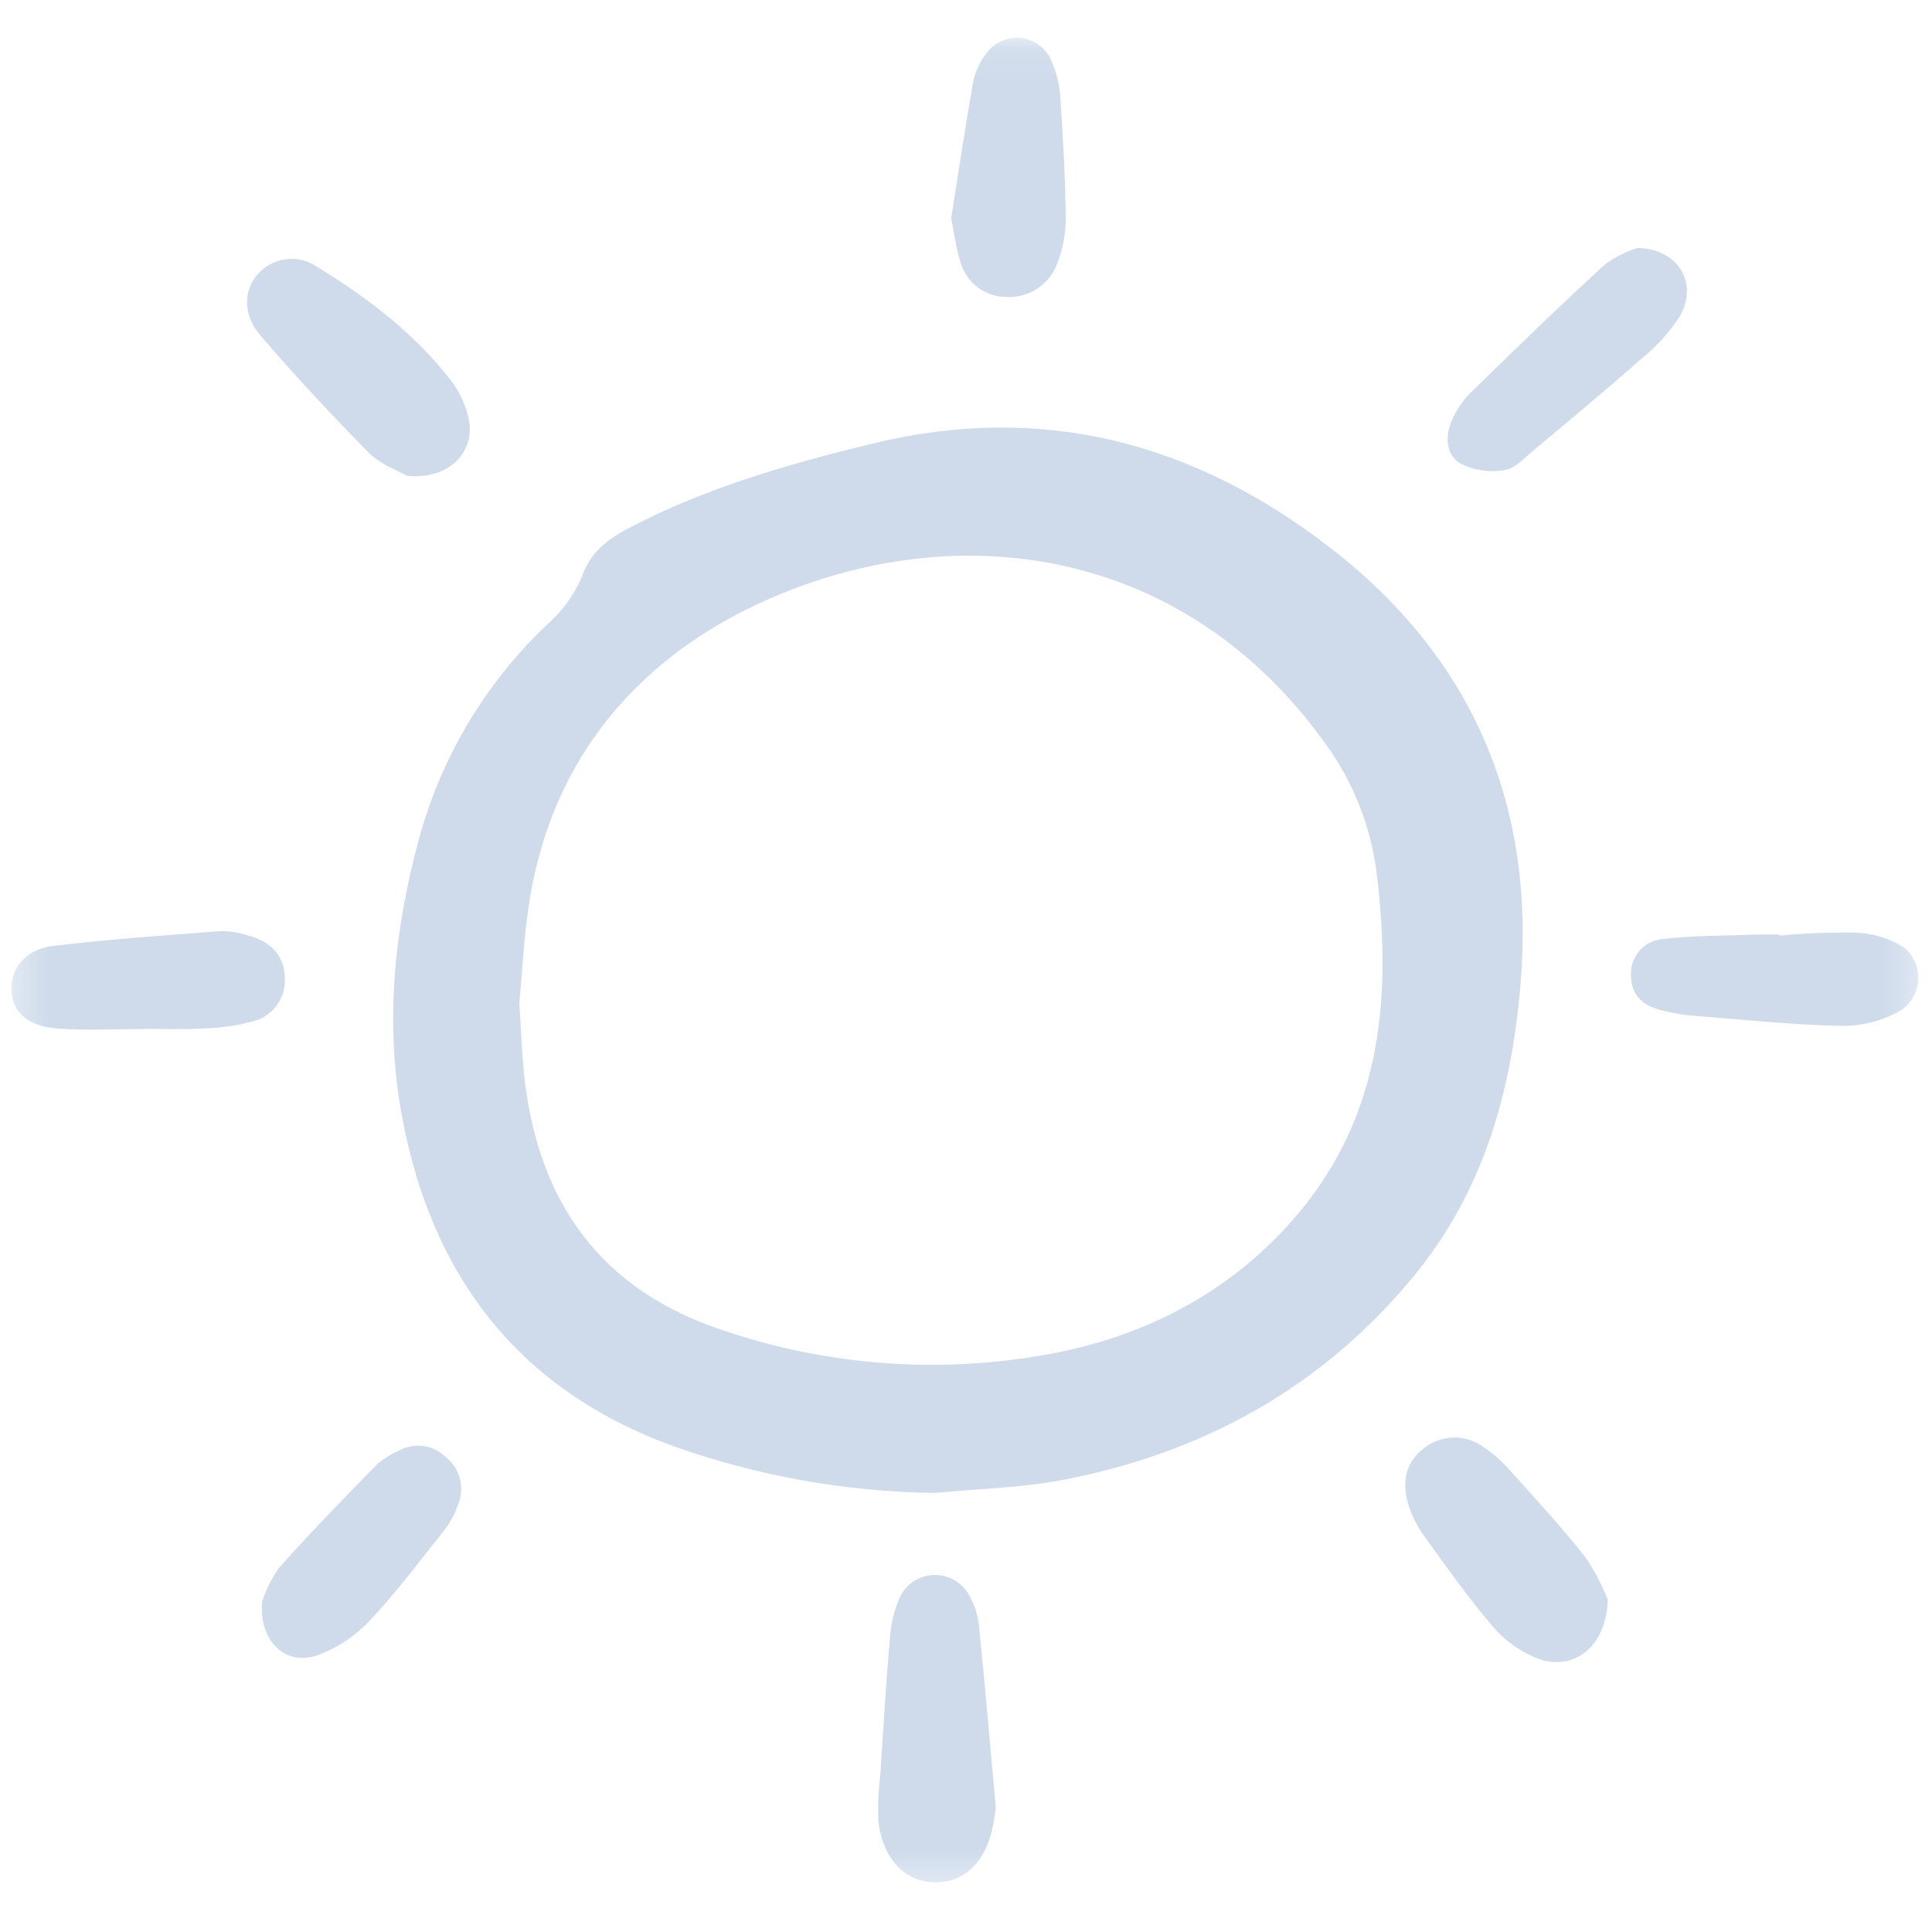 <svg width="58" height="58" viewBox="0 0 58 58" fill="none" xmlns="http://www.w3.org/2000/svg">
<mask id="mask0_17_311" style="mask-type:luminance" maskUnits="userSpaceOnUse" x="0" y="1" width="58" height="56">
<path d="M57.687 1.103H0.325V56.64H57.687V1.103Z" fill="white"/>
</mask>
<g mask="url(#mask0_17_311)">
<path d="M28.08 44.818C25.395 44.787 22.735 44.312 20.206 43.412C15.54 41.709 12.948 38.288 12.064 33.491C11.544 30.674 11.84 27.891 12.587 25.149C13.276 22.64 14.657 20.374 16.572 18.612C16.98 18.221 17.299 17.747 17.505 17.22C17.774 16.521 18.295 16.158 18.89 15.847C21.196 14.64 23.665 13.932 26.188 13.318C31.299 12.072 35.829 13.286 39.898 16.415C44.186 19.714 46.095 24.136 45.649 29.526C45.384 32.73 44.549 35.75 42.447 38.304C39.696 41.648 36.136 43.609 31.932 44.424C30.67 44.668 29.365 44.693 28.08 44.818ZM15.591 30.128C15.648 30.99 15.669 31.66 15.742 32.325C16.156 36.084 18.029 38.72 21.692 39.933C24.877 41.017 28.288 41.258 31.593 40.633C34.509 40.075 37.065 38.714 38.995 36.405C41.539 33.362 41.785 29.756 41.305 26.03C41.093 24.61 40.522 23.267 39.645 22.13C35.678 16.746 29.433 15.559 23.861 17.664C19.663 19.249 16.615 22.359 15.883 27.126C15.721 28.181 15.673 29.253 15.591 30.128Z" fill="#CFDBEB"/>
<path d="M29.894 54.259C29.873 54.406 29.854 54.583 29.821 54.757C29.615 55.859 28.993 56.498 28.116 56.51C27.189 56.523 26.5 55.826 26.369 54.666C26.349 54.223 26.367 53.778 26.423 53.338C26.514 51.96 26.593 50.579 26.715 49.203C26.739 48.76 26.846 48.325 27.027 47.92C27.124 47.731 27.27 47.572 27.449 47.459C27.629 47.347 27.837 47.285 28.049 47.282C28.261 47.278 28.47 47.333 28.654 47.439C28.837 47.546 28.988 47.7 29.09 47.886C29.248 48.157 29.349 48.457 29.385 48.769C29.571 50.586 29.726 52.407 29.894 54.259Z" fill="#CFDBEB"/>
<path d="M12.224 14.284C11.973 14.139 11.437 13.958 11.081 13.599C9.956 12.465 8.871 11.293 7.825 10.081C7.288 9.459 7.308 8.737 7.721 8.252C7.94 7.992 8.248 7.824 8.585 7.782C8.922 7.739 9.262 7.825 9.538 8.023C11.057 8.95 12.468 10.031 13.566 11.457C13.803 11.779 13.972 12.147 14.062 12.537C14.301 13.539 13.5 14.412 12.224 14.284Z" fill="#CFDBEB"/>
<path d="M48.267 48.022C48.228 49.405 47.287 50.157 46.233 49.815C45.694 49.623 45.214 49.292 44.841 48.857C44.084 47.984 43.417 47.03 42.739 46.09C42.531 45.803 42.373 45.482 42.272 45.142C42.084 44.495 42.19 43.882 42.767 43.463C43.017 43.269 43.323 43.161 43.64 43.156C43.956 43.151 44.266 43.247 44.523 43.432C44.819 43.63 45.088 43.866 45.323 44.135C46.099 44.995 46.887 45.849 47.602 46.76C47.869 47.155 48.092 47.578 48.267 48.022Z" fill="#CFDBEB"/>
<path d="M49.159 7.443C50.406 7.475 50.984 8.515 50.434 9.487C50.122 9.971 49.734 10.402 49.284 10.762C48.219 11.704 47.124 12.613 46.033 13.524C45.762 13.75 45.476 14.072 45.167 14.113C44.706 14.192 44.234 14.119 43.82 13.904C43.39 13.624 43.378 13.051 43.609 12.569C43.738 12.286 43.915 12.028 44.132 11.806C45.467 10.502 46.804 9.201 48.18 7.94C48.477 7.724 48.808 7.556 49.159 7.443Z" fill="#CFDBEB"/>
<path d="M28.555 6.559C28.774 5.177 28.975 3.817 29.215 2.462C29.276 2.156 29.407 1.868 29.598 1.622C29.713 1.456 29.87 1.324 30.053 1.24C30.236 1.155 30.439 1.121 30.639 1.141C30.84 1.162 31.031 1.236 31.194 1.355C31.356 1.475 31.484 1.635 31.563 1.821C31.724 2.186 31.816 2.579 31.835 2.978C31.917 4.174 31.981 5.373 31.995 6.572C31.993 7.016 31.911 7.456 31.753 7.871C31.646 8.191 31.436 8.466 31.156 8.654C30.877 8.843 30.543 8.935 30.207 8.916C29.892 8.914 29.586 8.808 29.337 8.615C29.087 8.422 28.909 8.153 28.828 7.848C28.698 7.431 28.644 6.99 28.555 6.559Z" fill="#CFDBEB"/>
<path d="M7.87 48.08C7.987 47.719 8.158 47.377 8.377 47.067C9.323 46.002 10.322 44.982 11.318 43.963C11.52 43.787 11.748 43.645 11.994 43.541C12.213 43.422 12.463 43.376 12.71 43.41C12.957 43.444 13.186 43.555 13.364 43.728C13.58 43.892 13.735 44.123 13.805 44.385C13.874 44.646 13.855 44.923 13.751 45.173C13.662 45.425 13.538 45.664 13.382 45.881C12.635 46.824 11.909 47.79 11.087 48.666C10.66 49.116 10.137 49.464 9.556 49.684C8.598 50.038 7.76 49.291 7.87 48.08Z" fill="#CFDBEB"/>
<path d="M4.294 30.893C3.449 30.893 2.599 30.94 1.758 30.88C0.837 30.815 0.394 30.411 0.345 29.749C0.297 29.107 0.755 28.501 1.57 28.401C3.247 28.197 4.936 28.082 6.622 27.952C6.889 27.95 7.156 27.992 7.411 28.074C8.152 28.262 8.534 28.699 8.551 29.351C8.57 29.645 8.486 29.936 8.313 30.175C8.141 30.413 7.89 30.585 7.605 30.659C7.092 30.797 6.563 30.87 6.031 30.877C5.454 30.912 4.873 30.885 4.294 30.885V30.893Z" fill="#CFDBEB"/>
<path d="M53.421 28.087C54.173 28.015 54.928 27.986 55.683 27.998C56.206 28.011 56.716 28.164 57.159 28.442C57.306 28.563 57.422 28.718 57.496 28.895C57.571 29.07 57.601 29.262 57.584 29.452C57.568 29.642 57.505 29.826 57.403 29.987C57.299 30.148 57.159 30.281 56.993 30.375C56.452 30.666 55.845 30.811 55.231 30.797C53.722 30.761 52.217 30.602 50.711 30.482C50.447 30.453 50.184 30.406 49.926 30.341C49.347 30.21 48.956 29.898 48.962 29.252C48.954 28.978 49.055 28.713 49.242 28.514C49.43 28.315 49.689 28.198 49.962 28.188C50.885 28.079 51.822 28.092 52.752 28.057C52.974 28.048 53.197 28.057 53.419 28.057L53.421 28.087Z" fill="#CFDBEB"/>
</g>
</svg>
